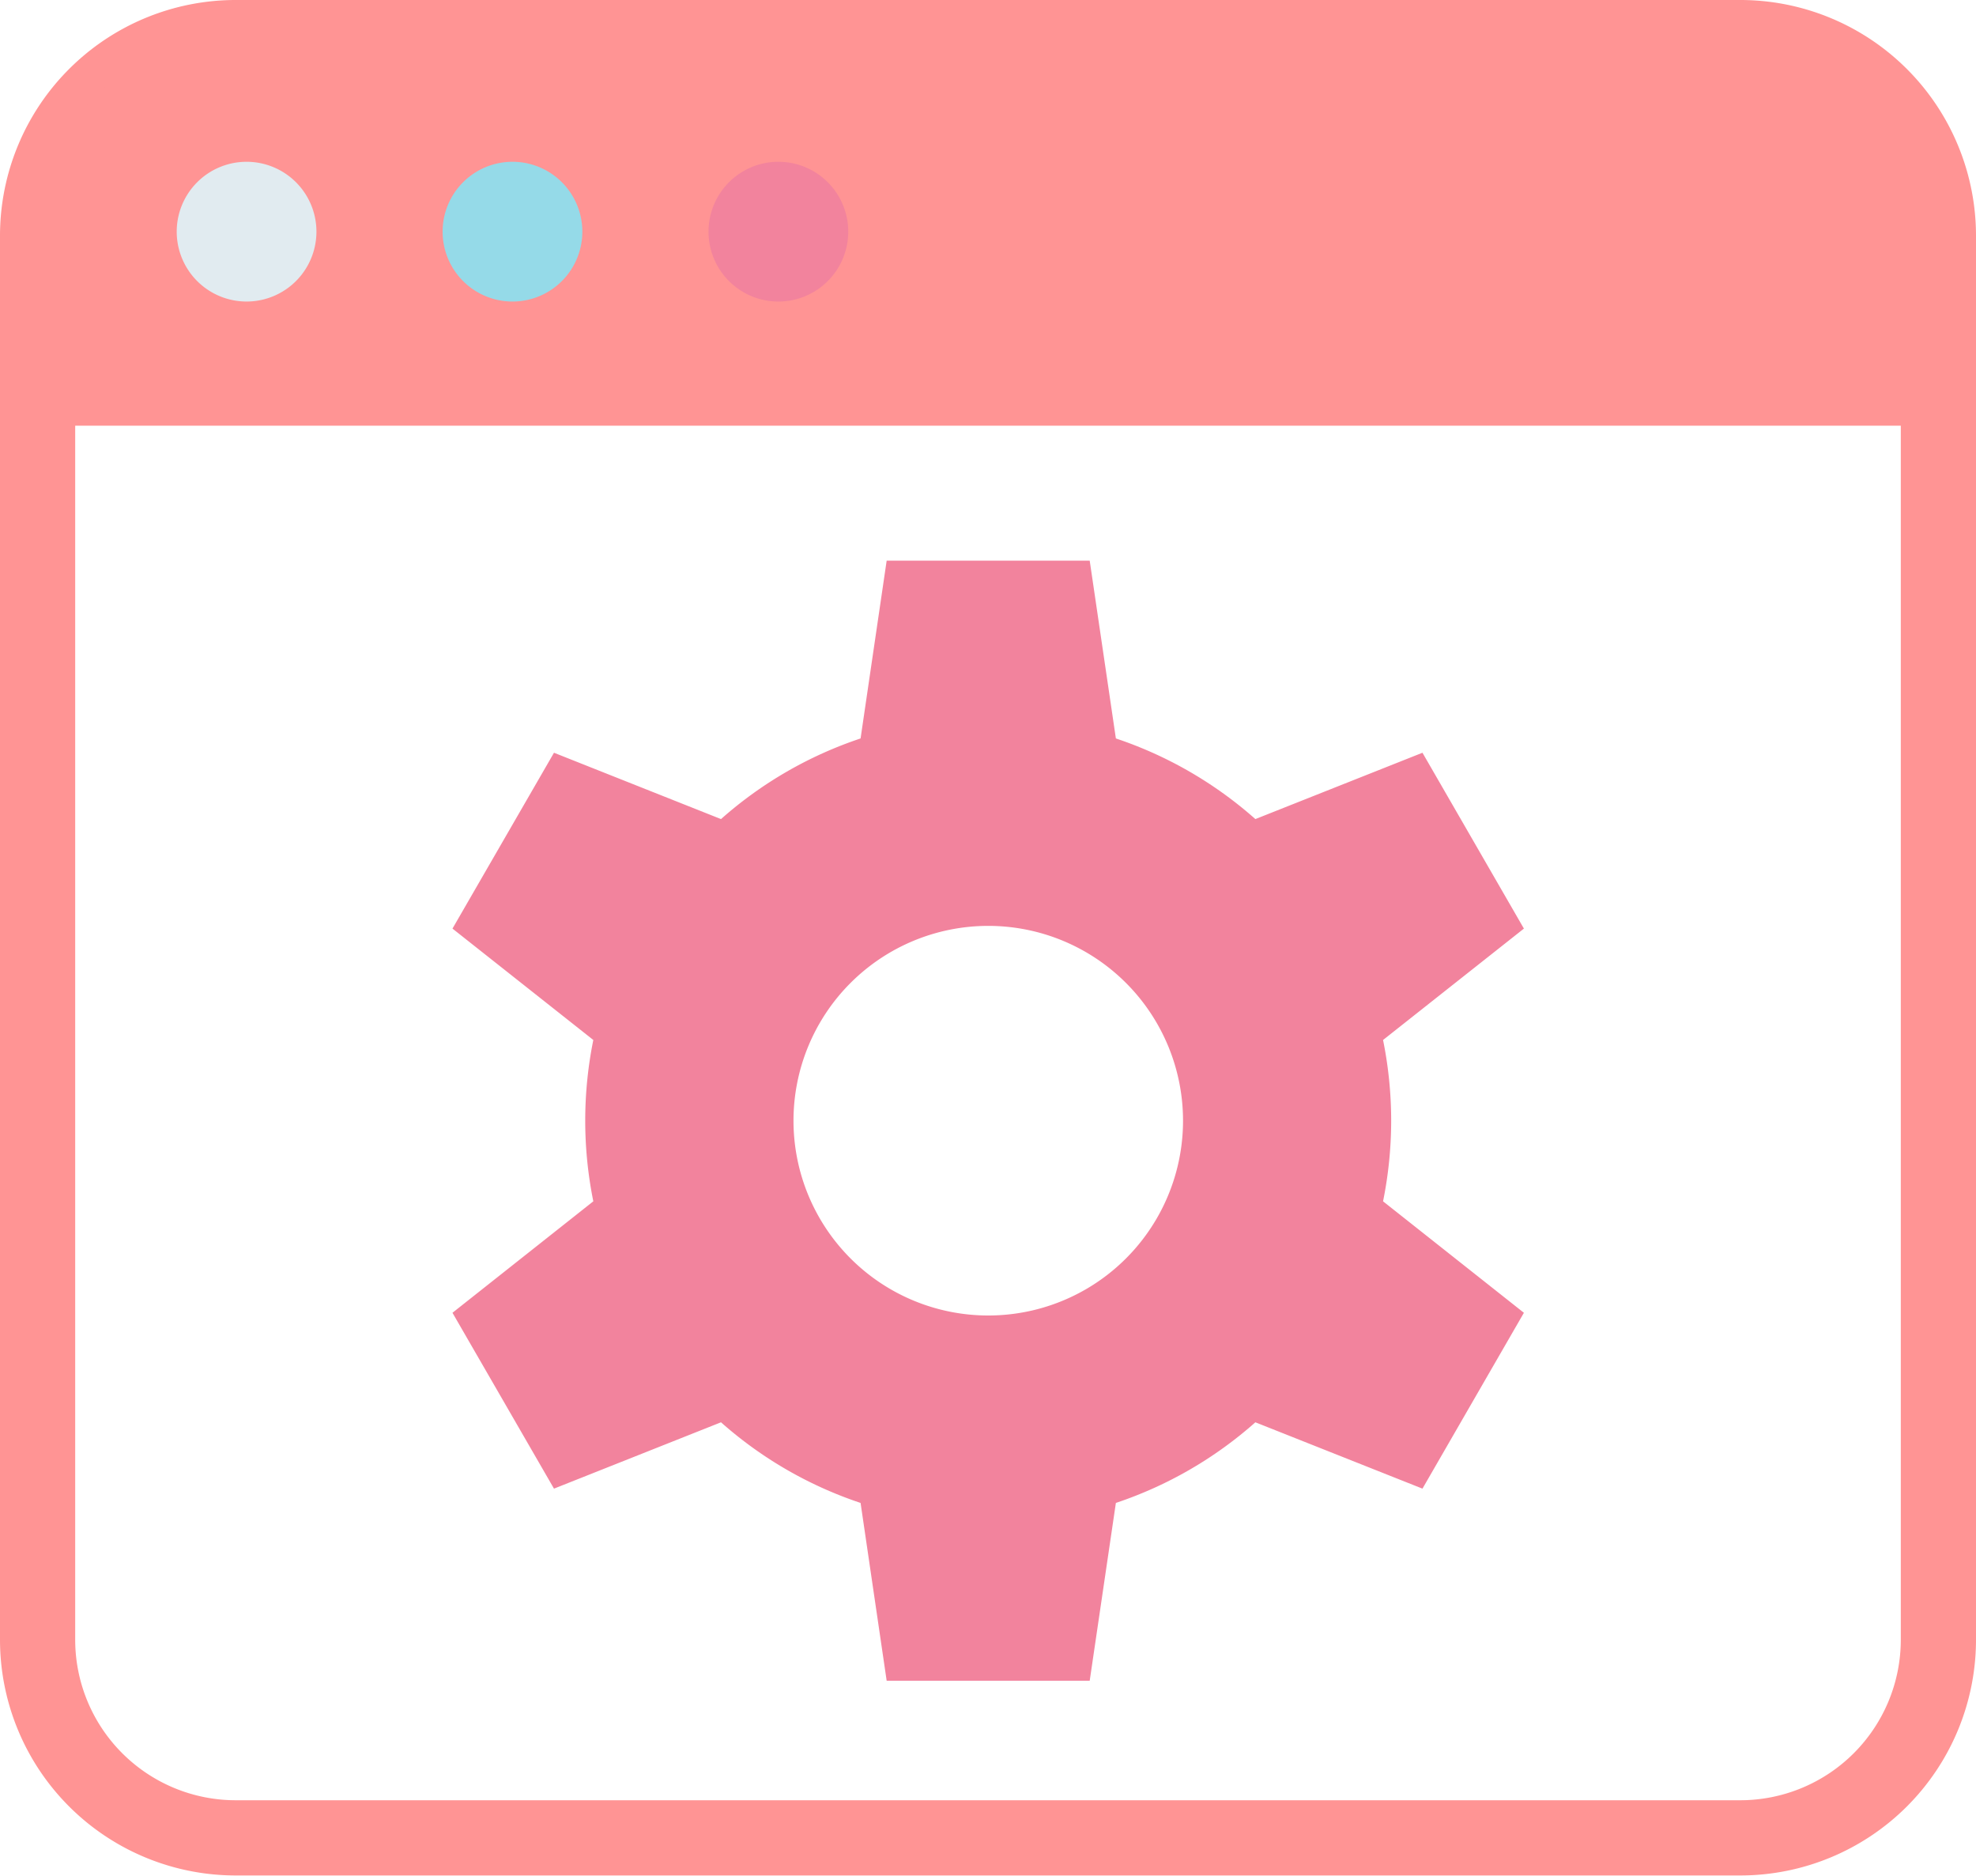 <svg xmlns="http://www.w3.org/2000/svg" width="26.277" height="24.94" viewBox="0 0 26.277 24.94">
  <g id="application" transform="translate(0.5)">
    <path id="Path_131" data-name="Path 131" d="M25.277,3.135V21.8a2.635,2.635,0,0,1-2.635,2.635H2.634A2.635,2.635,0,0,1,0,21.8V3.135A2.635,2.635,0,0,1,2.634.5H22.642a2.635,2.635,0,0,1,2.635,2.635Zm0,0" transform="translate(0 0)" fill="none" stroke="#ff9494" stroke-width="1"/>
    <path id="Path_132" data-name="Path 132" d="M25.277,3.135V5.66H0V3.135A2.635,2.635,0,0,1,2.635.5H22.642a2.635,2.635,0,0,1,2.635,2.635Zm0,0" transform="translate(0)" fill="#ff9494"/>
    <path id="Path_133" data-name="Path 133" d="M39.361,34.878a.929.929,0,1,1-.929-.929A.929.929,0,0,1,39.361,34.878Zm0,0" transform="translate(-35.653 -31.798)" fill="#e1ebf0"/>
    <path id="Path_134" data-name="Path 134" d="M110.978,34.878a.929.929,0,1,1-.929-.929A.929.929,0,0,1,110.978,34.878Zm0,0" transform="translate(-103.734 -31.798)" fill="#95dae8"/>
    <path id="Path_135" data-name="Path 135" d="M182.592,34.878a.929.929,0,1,1-.929-.929A.929.929,0,0,1,182.592,34.878Zm0,0" transform="translate(-171.812 -31.798)" fill="#f2839d"/>
    <path id="Path_136" data-name="Path 136" d="M124.2,148.774a5.414,5.414,0,0,0-.108-1.072l1.873-1.481-1.349-2.338-2.222.882a5.352,5.352,0,0,0-1.855-1.072l-.348-2.364h-2.7l-.347,2.364a5.349,5.349,0,0,0-1.856,1.072l-2.221-.882-1.35,2.338,1.873,1.481a5.4,5.4,0,0,0,0,2.145l-1.873,1.482,1.35,2.338,2.221-.882a5.343,5.343,0,0,0,1.856,1.072l.347,2.364h2.7l.348-2.364a5.346,5.346,0,0,0,1.855-1.072l2.222.882,1.349-2.338-1.873-1.482A5.414,5.414,0,0,0,124.2,148.774Zm-5.358,2.591a2.59,2.59,0,1,1,2.59-2.591A2.59,2.59,0,0,1,118.838,151.365Zm0,0" transform="translate(-106.2 -133.875)" fill="#f2839d"/>
    <path id="Path_137" data-name="Path 137" d="M134.83,168.461l-.322-2.2-.391-.131a4.649,4.649,0,0,1-1.623-.938l-.309-.274-2.067.821-.77-1.334,1.742-1.378-.082-.4a4.738,4.738,0,0,1,0-1.878l.082-.4-1.742-1.378.77-1.334,2.067.821.309-.274a4.646,4.646,0,0,1,1.623-.938l.391-.131.322-2.2h1.54l.323,2.2.391.131a4.655,4.655,0,0,1,1.622.938l.309.274,2.068-.821.77,1.334-1.741,1.377.081.4a4.725,4.725,0,0,1,0,1.881l-.081.4,1.741,1.377-.77,1.334-2.068-.821-.309.274a4.654,4.654,0,0,1-1.622.938l-.391.131-.323,2.2Zm.77-10.036a3.261,3.261,0,1,0,3.261,3.26A3.265,3.265,0,0,0,135.6,158.425Zm0,0" transform="translate(-122.962 -146.787)" fill="none"/>
  </g>
</svg>
